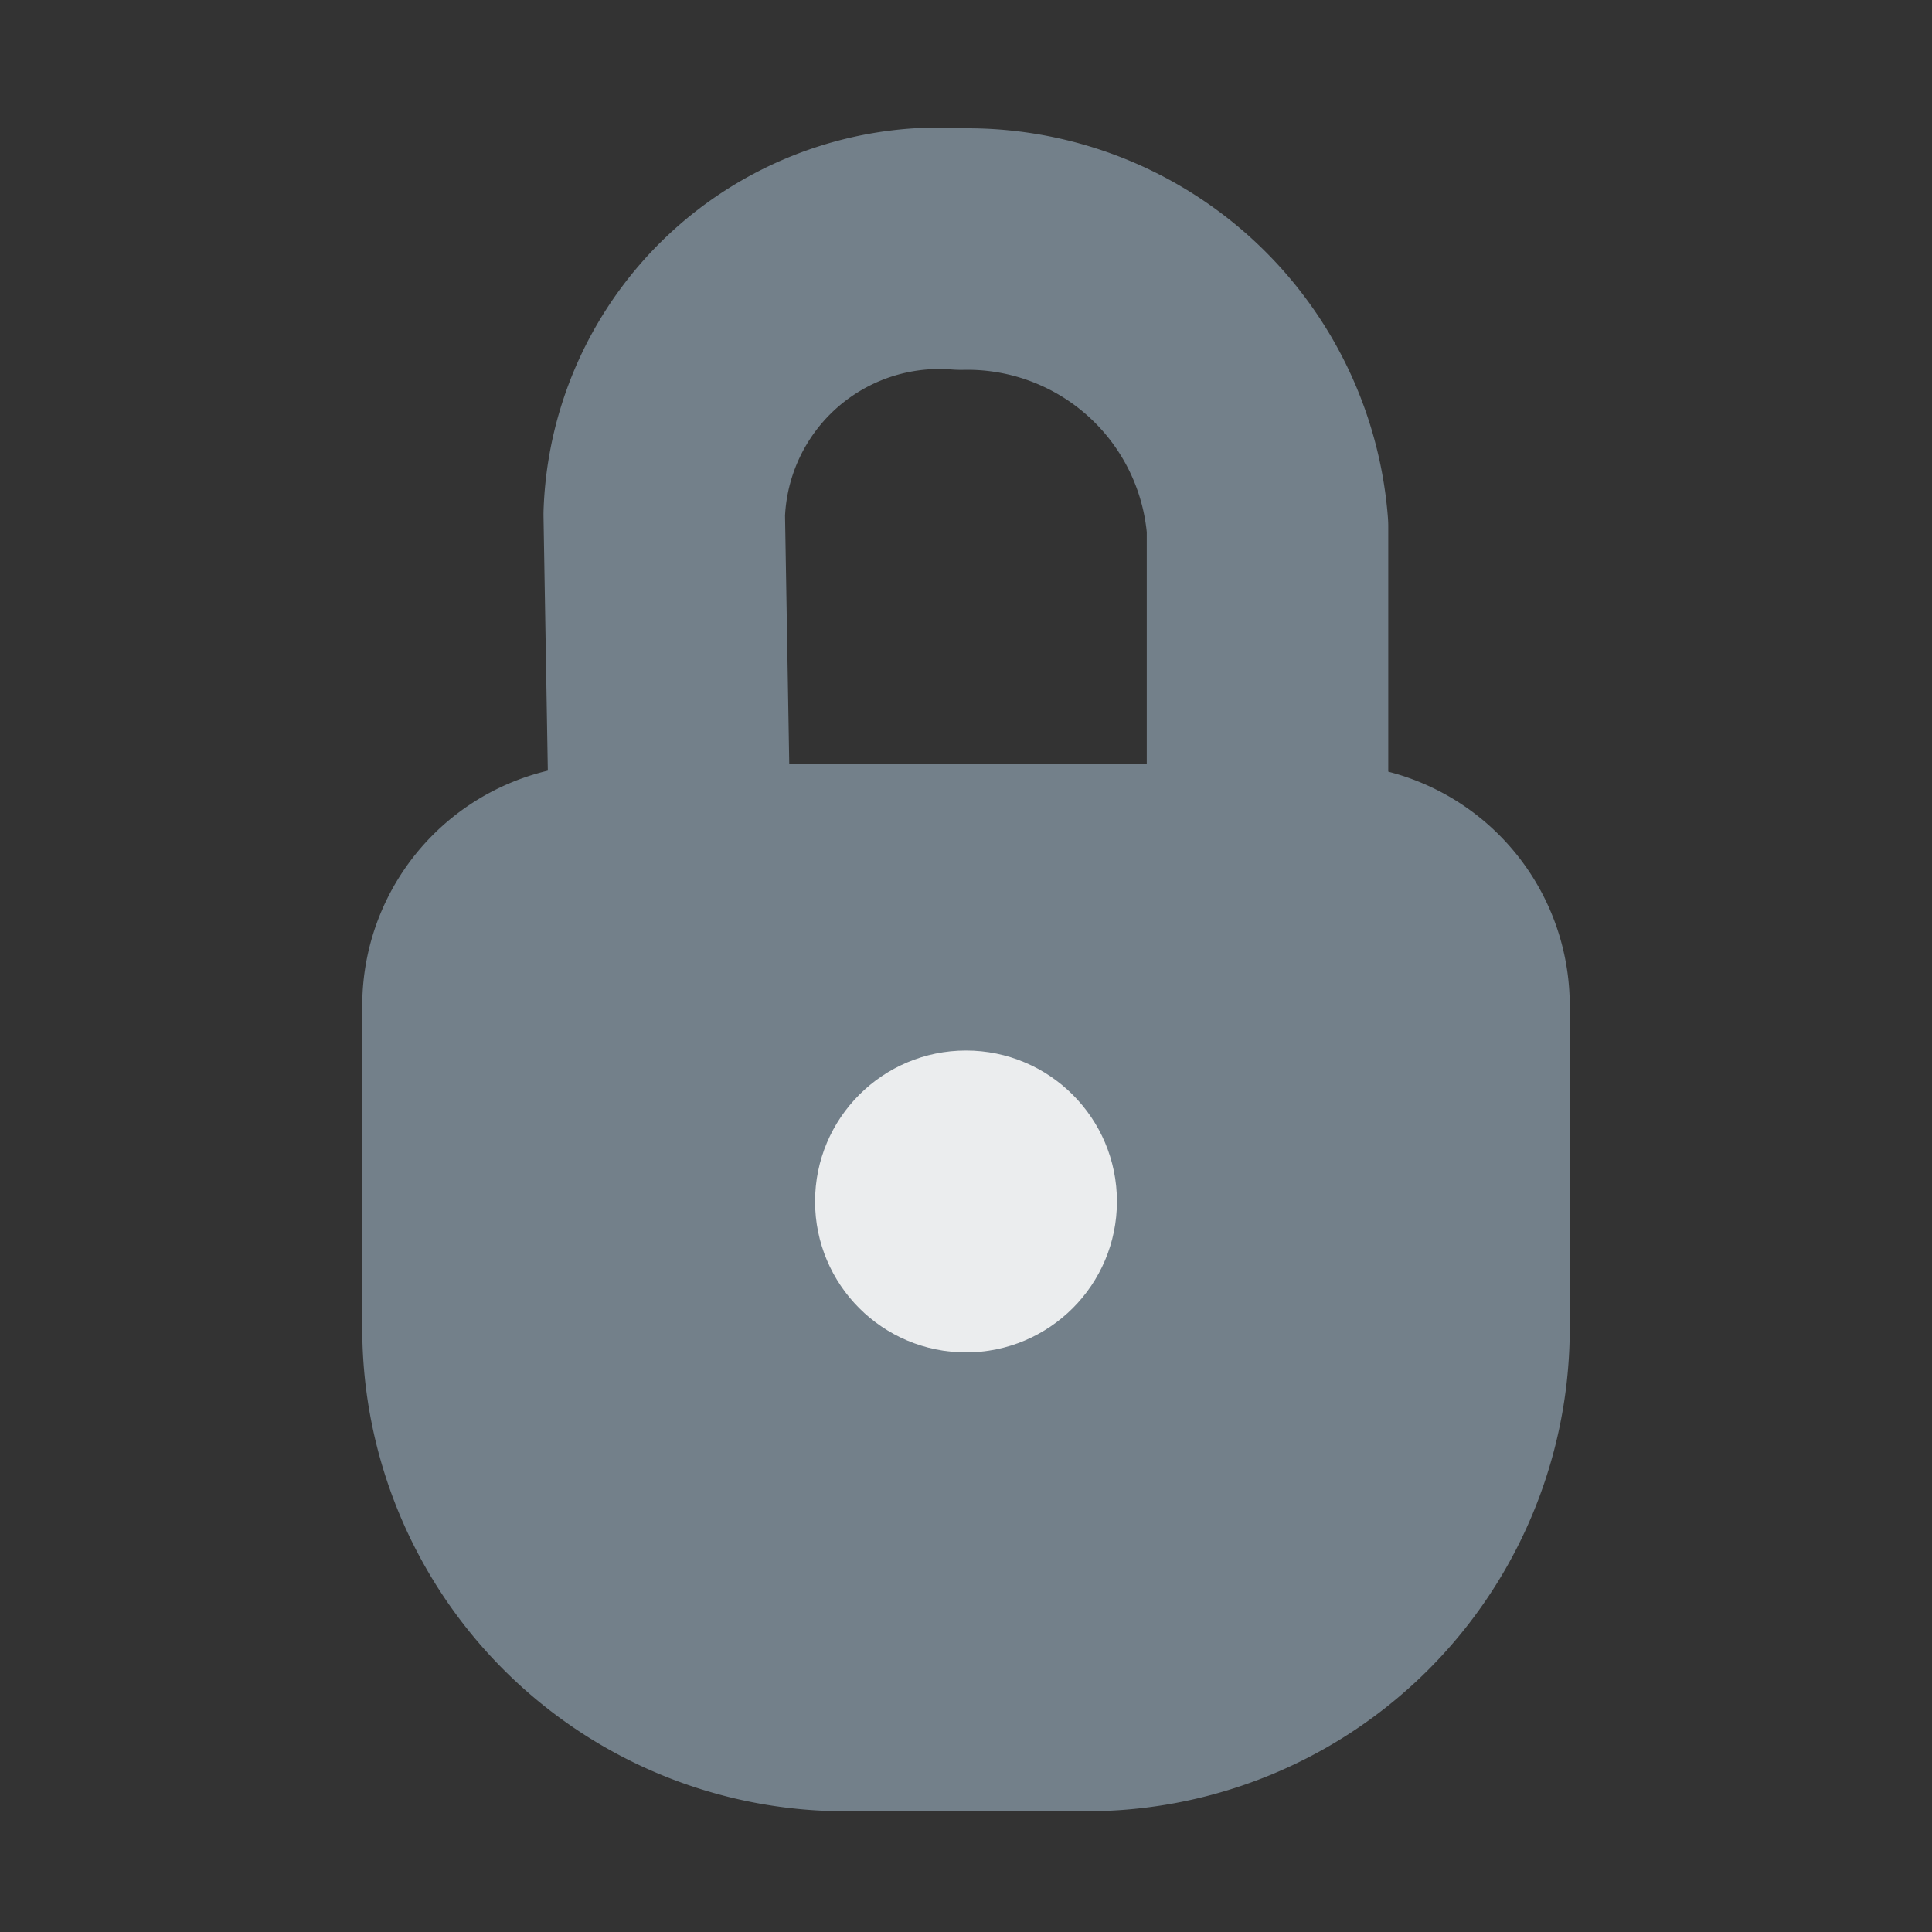 <svg xmlns="http://www.w3.org/2000/svg" width="16" height="16" viewBox="0 0 16 16">
  <rect x="0" y="0" width="16" height="16" fill="#333333" stroke="none"/>
  <g id="icon_close" transform="translate(-1.178 3.267)">
    <rect id="bg" width="16" height="16" transform="translate(1.178 -3.267)" fill="#fff" opacity="0"/>
    <g id="Group_4294" data-name="Group 4294" transform="translate(4.178 -2.267)">
      <path id="layer2" d="M.086,4.84.042,2.247A2.28,2.28,0,0,1,2.5.05a2.493,2.493,0,0,1,2.538,2.3V4.563" transform="translate(2.459 1.013)" fill="none" stroke="#73808a" stroke-linecap="round" stroke-linejoin="round" stroke-miterlimit="10" stroke-width="2"/>
      <path id="layer1" d="M2,0H8a2,2,0,0,1,2,2V4.672a4,4,0,0,1-4,4H4a4,4,0,0,1-4-4V2A2,2,0,0,1,2,0Z" transform="translate(0 5.328)" fill="#73808a"/>
      <circle id="object" cx="1.25" cy="1.25" r="1.25" transform="translate(3.75 7.7)" fill="#ebedee"/>
    </g>
  </g>
</svg>

